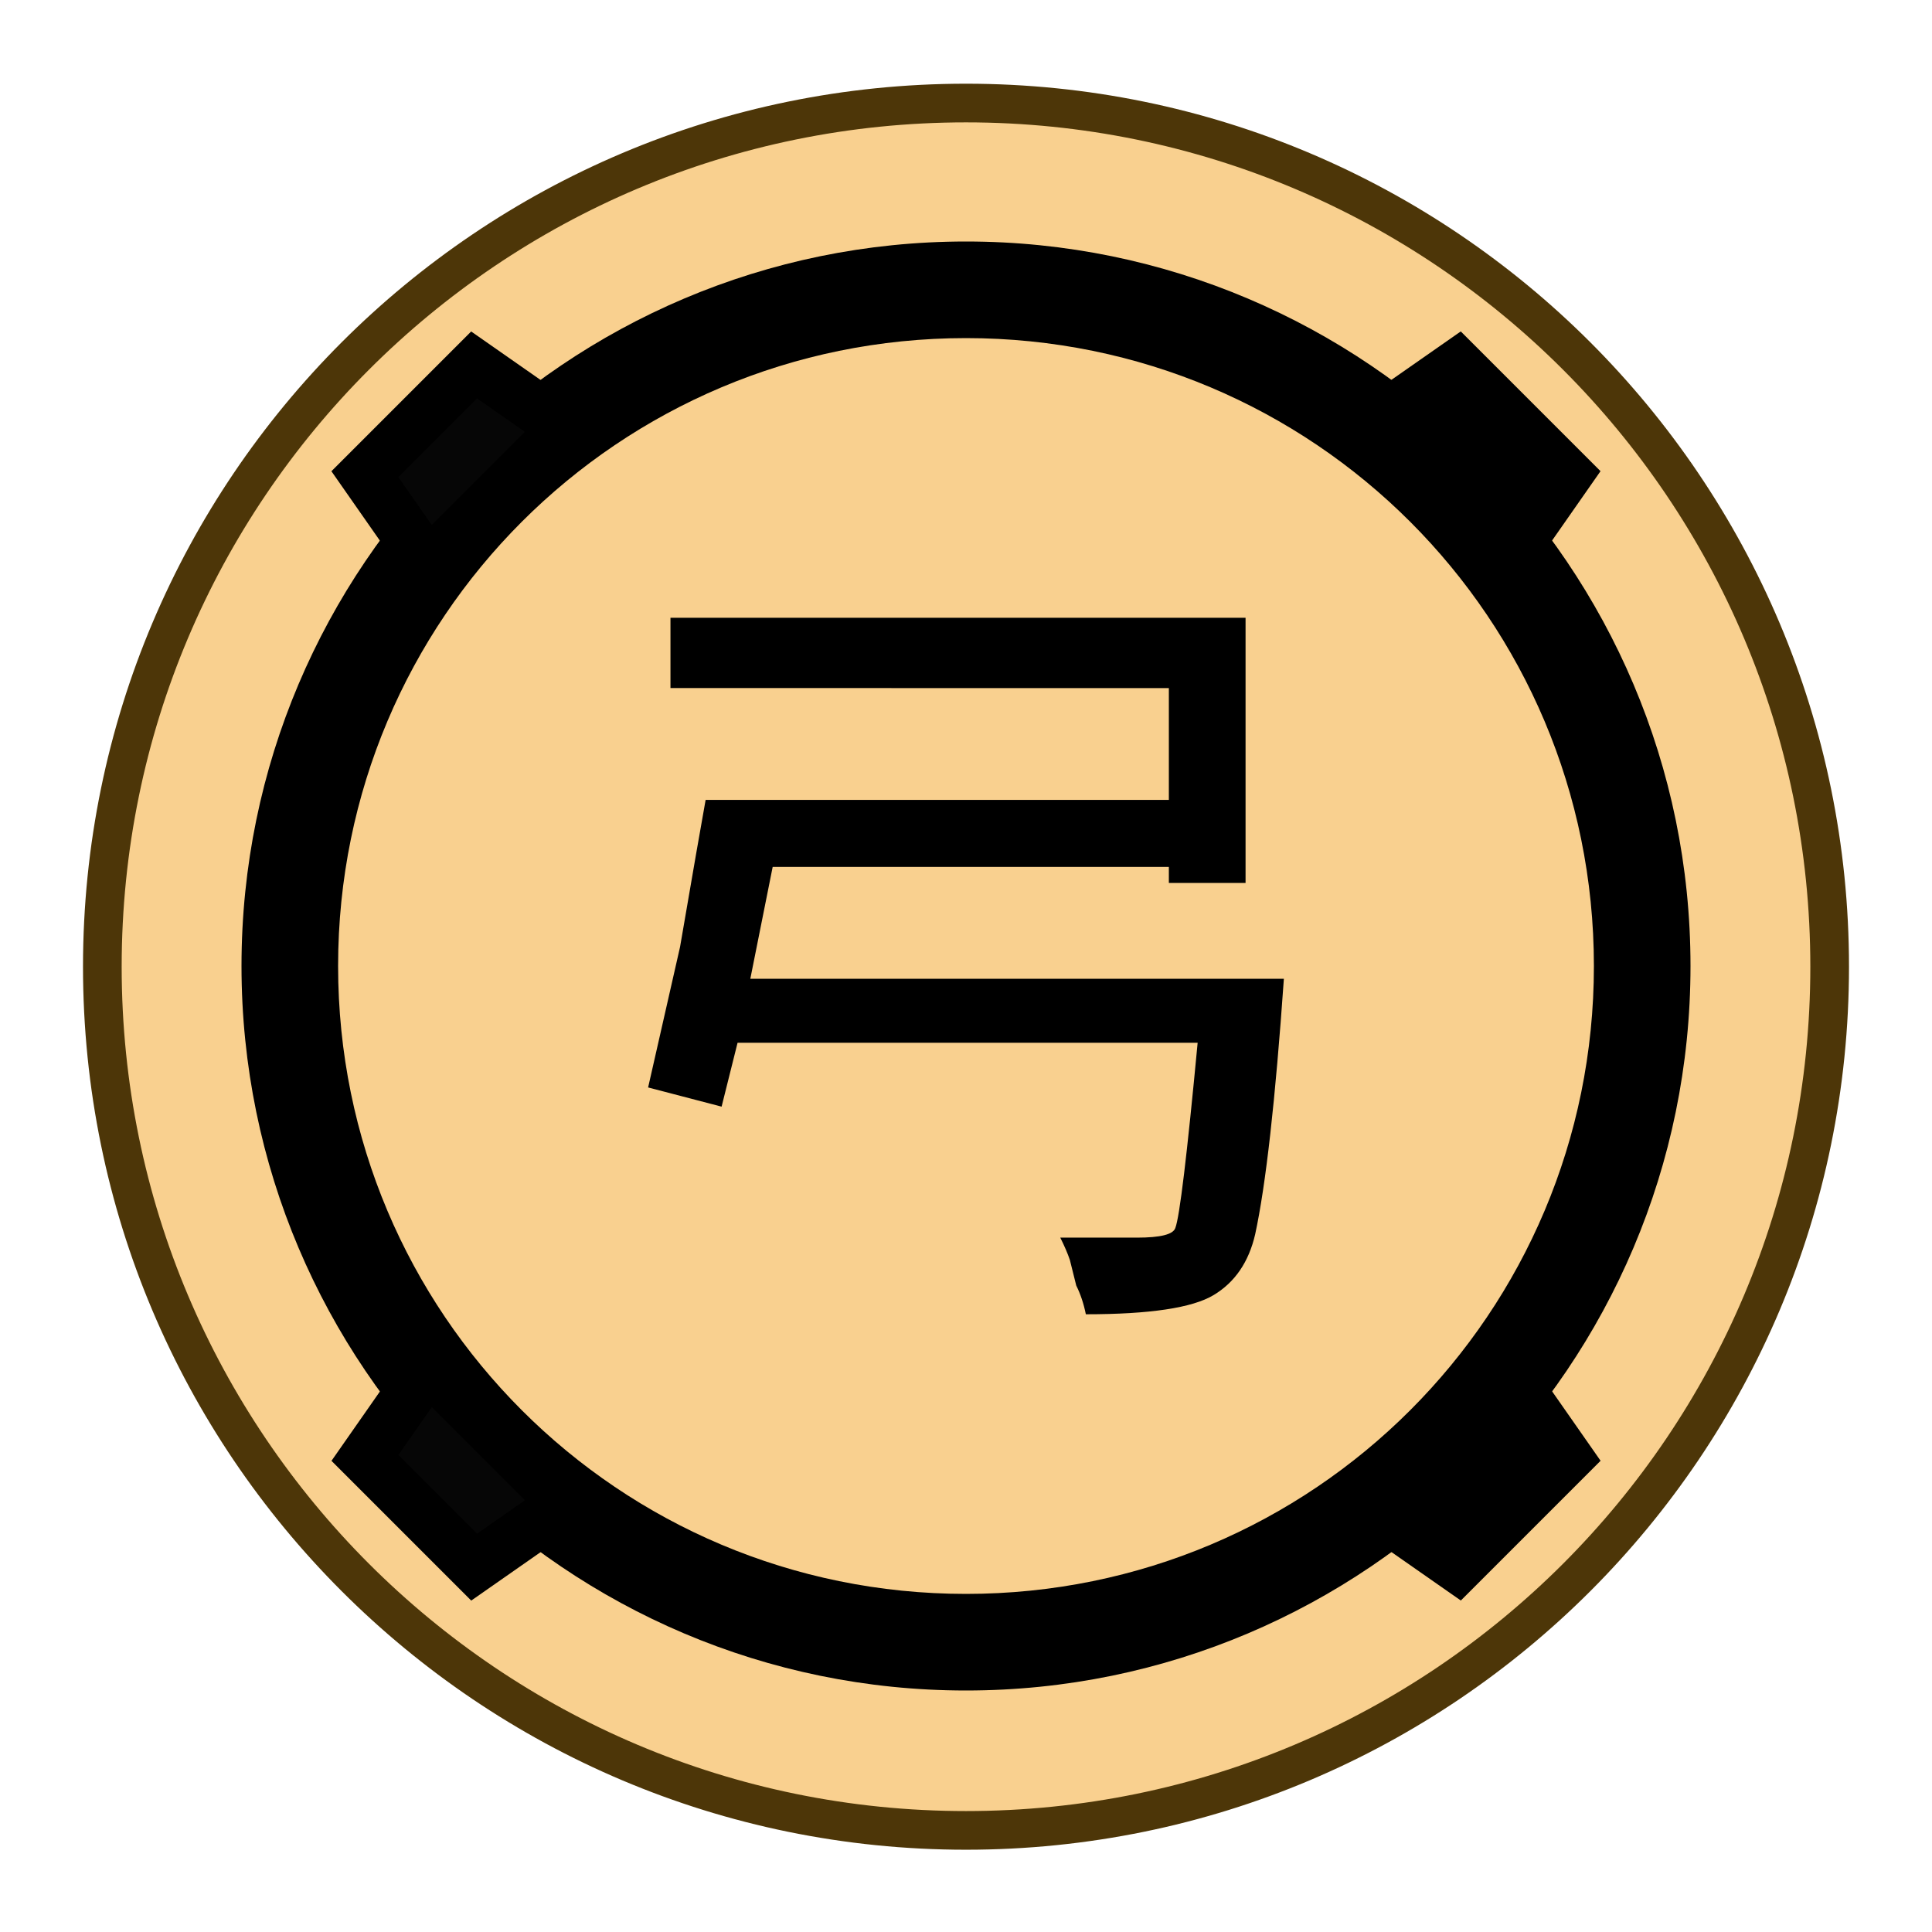 <?xml version="1.0" encoding="UTF-8" standalone="no"?>
<!-- Created with Inkscape (http://www.inkscape.org/) -->

<svg
   width="30mm"
   height="30mm"
   viewBox="0 0 30 30"
   version="1.1"
   id="svg1"
   xmlns="http://www.w3.org/2000/svg"
   xmlns:svg="http://www.w3.org/2000/svg">
  <defs
     id="defs1">
    <clipPath
       clipPathUnits="userSpaceOnUse"
       id="clipPath182-4-0-0-0-5-6-0-9-9">
      <path
         d="M 0,2834.646 H 2834.646 V 0 H 0 Z"
         transform="translate(-91.986,-311.812)"
         id="path182-0-3-0-8-1-8-9-0-4" />
    </clipPath>
  </defs>
  <g
     id="layer1"
     transform="translate(-320)">
    <path
       id="path926"
       d="m 0,0 c 0,-19.491 -15.801,-35.292 -35.293,-35.292 -19.491,0 -35.292,15.801 -35.292,35.292 0,19.491 15.801,35.292 35.292,35.292 C -15.801,35.292 0,19.491 0,0"
       style="font-variation-settings:normal;vector-effect:none;fill:#f9d08f;fill-opacity:1;fill-rule:nonzero;stroke:#4d3608;stroke-width:1.58;stroke-linecap:butt;stroke-linejoin:miter;stroke-miterlimit:10;stroke-dasharray:none;stroke-dashoffset:0;stroke-opacity:1;-inkscape-stroke:none;stop-color:#000000"
       transform="matrix(0,-0.38,-0.38,0,335,1.6)"
       clip-path="url(#clipPath182-4-0-0-0-5-6-0-9-9)" />
    <path
       d="M 330.411,10.684 V 9.593 h 8.93 V 13.71 H 338.15 V 13.462 h -6.152 l -0.347,1.736 h 8.285 q -0.198,2.828 -0.446,3.969 -0.149,0.645 -0.645,0.943 -0.496,0.298 -1.984,0.298 -0.05,-0.248 -0.149,-0.446 -0.05,-0.198 -0.099,-0.397 -0.05,-0.149 -0.149,-0.347 h 1.191 q 0.546,0 0.595,-0.149 0.099,-0.248 0.347,-2.877 h -7.144 l -0.248,0.992 -1.141,-0.298 0.496,-2.183 q 0.298,-1.736 0.397,-2.282 h 7.193 v -1.736 z"
       id="text945"
       style="font-size:12.7px;font-family:Osaka;-inkscape-font-specification:'Osaka, Normal';text-align:center;text-anchor:middle;stroke-width:0.353"
       aria-label="弓" />
    <path
       style="baseline-shift:baseline;display:inline;overflow:visible;opacity:1;vector-effect:none;stroke-miterlimit:10;enable-background:accumulate;stop-color:#000000;stop-opacity:1"
       d="m 335,3.75 c -6.204,0 -11.25,5.046 -11.25,11.25 0,6.204 5.046,11.25 11.25,11.25 6.204,0 11.25,-5.046 11.25,-11.25 0,-6.204 -5.046,-11.25 -11.25,-11.25 z m 0,1.5 c 5.394,0 9.75,4.356 9.75,9.75 0,5.394 -4.356,9.75 -9.75,9.75 -5.394,0 -9.75,-4.356 -9.75,-9.75 0,-5.394 4.356,-9.75 9.75,-9.75 z"
       id="ellipse975" />
    <path
       style="fill:#060606;fill-opacity:1;stroke:#000000;stroke-width:0.8;stroke-miterlimit:10;stroke-dasharray:none;stroke-opacity:1"
       d="m 325.666,7.363 0.984,1.409 2.121,-2.121 -1.409,-0.984 z"
       id="path990" />
    <path
       style="fill:#000000;fill-opacity:1;stroke:#000000;stroke-width:0.8;stroke-miterlimit:10;stroke-dasharray:none;stroke-opacity:1"
       d="m 344.334,22.637 -0.984,-1.409 -2.121,2.121 1.409,0.984 z"
       id="path992" />
    <path
       style="fill:#060606;fill-opacity:1;stroke:#000000;stroke-width:0.8;stroke-miterlimit:10;stroke-dasharray:none;stroke-opacity:1"
       d="m 327.363,24.334 1.409,-0.984 -2.121,-2.121 -0.984,1.409 z"
       id="path993" />
    <path
       style="fill:#000000;fill-opacity:1;stroke:#000000;stroke-width:0.8;stroke-miterlimit:10;stroke-dasharray:none;stroke-opacity:1"
       d="m 342.637,5.666 -1.409,0.984 2.121,2.121 0.984,-1.409 z"
       id="path994" />
  </g>
</svg>
